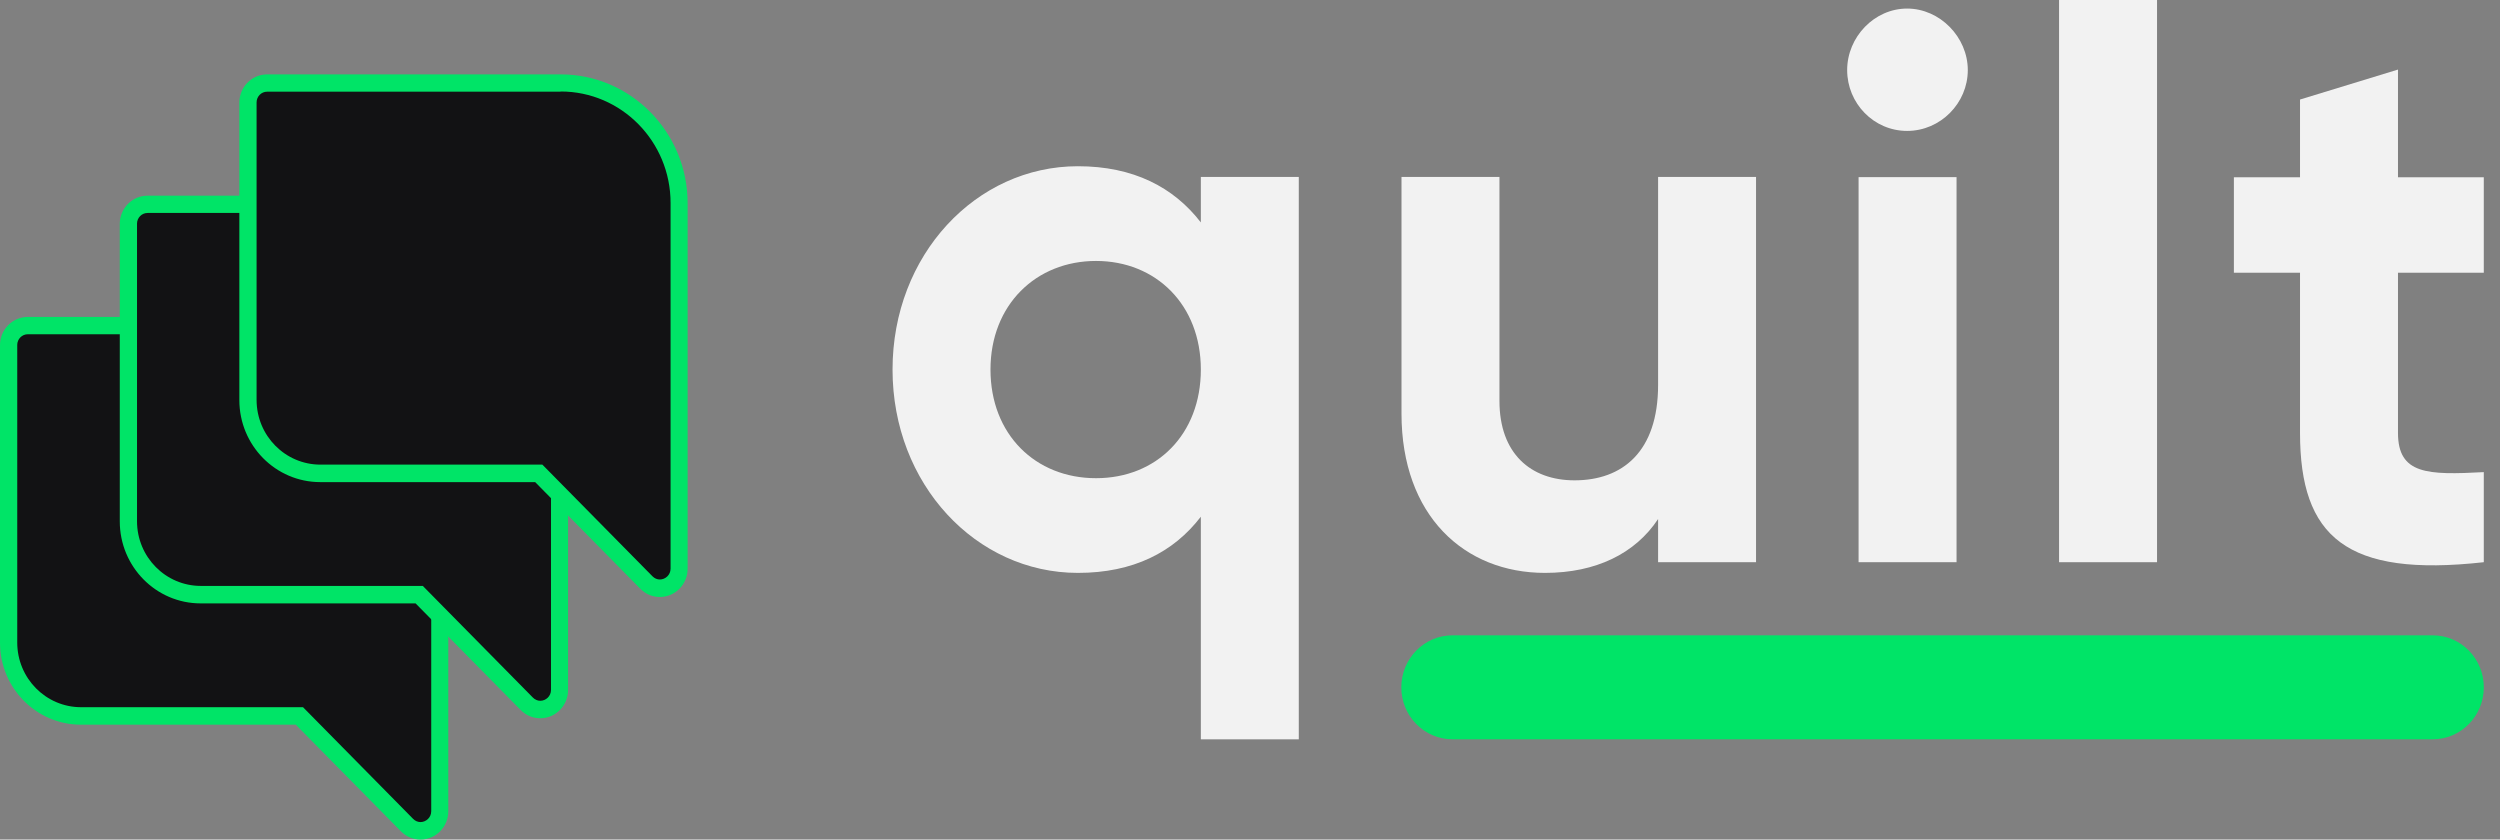 <svg width="134" height="45" viewBox="0 0 134 45" fill="none" xmlns="http://www.w3.org/2000/svg">
<rect x="0" y="0" width="134" height="45" fill="#808080" stroke="none"/>
<g clip-path="url(#clip0_34_223)">
<path d="M69.615 9.493V39.627H64.365V27.696C62.904 29.599 60.745 30.707 57.775 30.707C52.317 30.707 47.84 25.956 47.84 19.809C47.84 13.662 52.317 8.91 57.775 8.91C60.745 8.91 62.904 10.029 64.365 11.922V9.484H69.615V9.493ZM64.365 19.809C64.365 16.338 61.961 13.987 58.746 13.987C55.532 13.987 53.09 16.338 53.09 19.809C53.09 23.279 55.494 25.631 58.746 25.631C61.998 25.631 64.365 23.279 64.365 19.809Z" fill="#F2F2F2"/>
<path d="M94.124 9.493V30.134H88.874V27.82C87.648 29.675 85.536 30.707 82.812 30.707C78.495 30.707 75.12 27.648 75.12 22.161V9.484H80.371V21.491C80.371 24.302 82.039 25.746 84.396 25.746C86.96 25.746 88.874 24.216 88.874 20.631V9.484H94.124V9.493Z" fill="#F2F2F2"/>
<path d="M99.008 3.757C99.008 1.979 100.469 0.459 102.222 0.459C103.976 0.459 105.474 1.988 105.474 3.757C105.474 5.526 104.013 7.017 102.222 7.017C100.431 7.017 99.008 5.535 99.008 3.757ZM99.62 9.493H104.871V30.134H99.62V9.493Z" fill="#F2F2F2"/>
<path d="M110.366 0H115.617V30.134H110.366V0Z" fill="#F2F2F2"/>
<path d="M128.532 14.618V23.203C128.532 25.43 130.115 25.468 133.131 25.306V30.134C125.76 30.956 123.281 28.776 123.281 23.203V14.618H119.736V9.503H123.281V5.335L128.532 3.729V9.503H133.131V14.618H128.532Z" fill="#F2F2F2"/>
<path d="M130.388 34.053H77.855C76.34 34.053 75.111 35.299 75.111 36.836V36.845C75.111 38.382 76.34 39.627 77.855 39.627H130.388C131.904 39.627 133.131 38.382 133.131 36.845V36.836C133.131 35.299 131.904 34.053 130.388 34.053Z" fill="#00E467"/>
<path d="M22.539 44.522C22.266 44.522 22.011 44.416 21.813 44.216L16.044 38.365H4.336C2.196 38.365 0.462 36.606 0.462 34.436V18.489C0.462 17.916 0.924 17.447 1.489 17.447H17.222C20.72 17.447 23.566 20.334 23.566 23.881V43.48C23.566 43.776 23.453 44.044 23.246 44.235C23.057 44.417 22.793 44.522 22.539 44.522Z" fill="#121214"/>
<path d="M17.222 17.906C20.474 17.906 23.114 20.583 23.114 23.881V43.48C23.114 43.824 22.831 44.063 22.539 44.063C22.398 44.063 22.256 44.006 22.143 43.891L16.242 37.906H4.346C2.46 37.906 0.924 36.357 0.924 34.436V18.489C0.924 18.174 1.178 17.916 1.489 17.916H17.222V17.906ZM17.222 16.988H1.489C0.669 16.988 0 17.667 0 18.499V34.445C0 36.874 1.942 38.843 4.336 38.843H15.855L21.492 44.56C21.775 44.847 22.143 45 22.539 45C23.359 45 24.028 44.321 24.028 43.489V23.891C24.028 20.086 20.974 16.988 17.222 16.988Z" fill="#00E467"/>
<path d="M28.949 38.011C28.676 38.011 28.421 37.906 28.223 37.706L22.454 31.855H10.746C8.607 31.855 6.872 30.096 6.872 27.925V11.979C6.872 11.405 7.334 10.937 7.9 10.937H23.633C27.13 10.937 29.977 13.824 29.977 17.371V36.969C29.977 37.266 29.863 37.533 29.656 37.725C29.468 37.906 29.204 38.011 28.949 38.011Z" fill="#121214"/>
<path d="M23.642 11.405C26.894 11.405 29.534 14.082 29.534 17.381V36.979C29.534 37.323 29.251 37.562 28.959 37.562C28.817 37.562 28.676 37.505 28.563 37.39L22.662 31.405H10.765C8.88 31.405 7.344 29.857 7.344 27.935V11.989C7.344 11.673 7.598 11.415 7.909 11.415H23.642V11.405ZM23.642 10.488H7.909C7.089 10.488 6.42 11.166 6.42 11.998V27.945C6.42 30.373 8.362 32.342 10.756 32.342H22.275L27.913 38.059C28.195 38.346 28.563 38.499 28.959 38.499C29.779 38.499 30.448 37.82 30.448 36.989V17.39C30.448 13.585 27.394 10.488 23.642 10.488Z" fill="#00E467"/>
<path d="M35.359 31.52C35.086 31.52 34.831 31.415 34.633 31.214L28.864 25.363H17.157C15.017 25.363 13.282 23.604 13.282 21.434V5.488C13.282 4.914 13.744 4.446 14.31 4.446H30.043C33.54 4.446 36.387 7.333 36.387 10.88V30.478C36.387 30.774 36.274 31.042 36.066 31.233C35.878 31.415 35.614 31.52 35.359 31.52Z" fill="#121214"/>
<path d="M30.052 4.904C33.304 4.904 35.943 7.581 35.943 10.88V30.478C35.943 30.822 35.66 31.061 35.368 31.061C35.227 31.061 35.085 31.004 34.972 30.889L29.071 24.904H17.175C15.29 24.904 13.753 23.356 13.753 21.434V5.487C13.753 5.172 14.007 4.914 14.319 4.914H30.052V4.904ZM30.052 3.987H14.319C13.498 3.987 12.829 4.665 12.829 5.497V21.444C12.829 23.872 14.771 25.841 17.165 25.841H28.685L34.322 31.558C34.605 31.845 34.972 31.998 35.368 31.998C36.188 31.998 36.857 31.319 36.857 30.488V10.889C36.857 7.084 33.803 3.987 30.052 3.987Z" fill="#00E467"/>
</g>
<defs>
<clipPath id="clip0_34_223">
<rect width="134" height="45" fill="white"/>
</clipPath>
</defs>
</svg>
